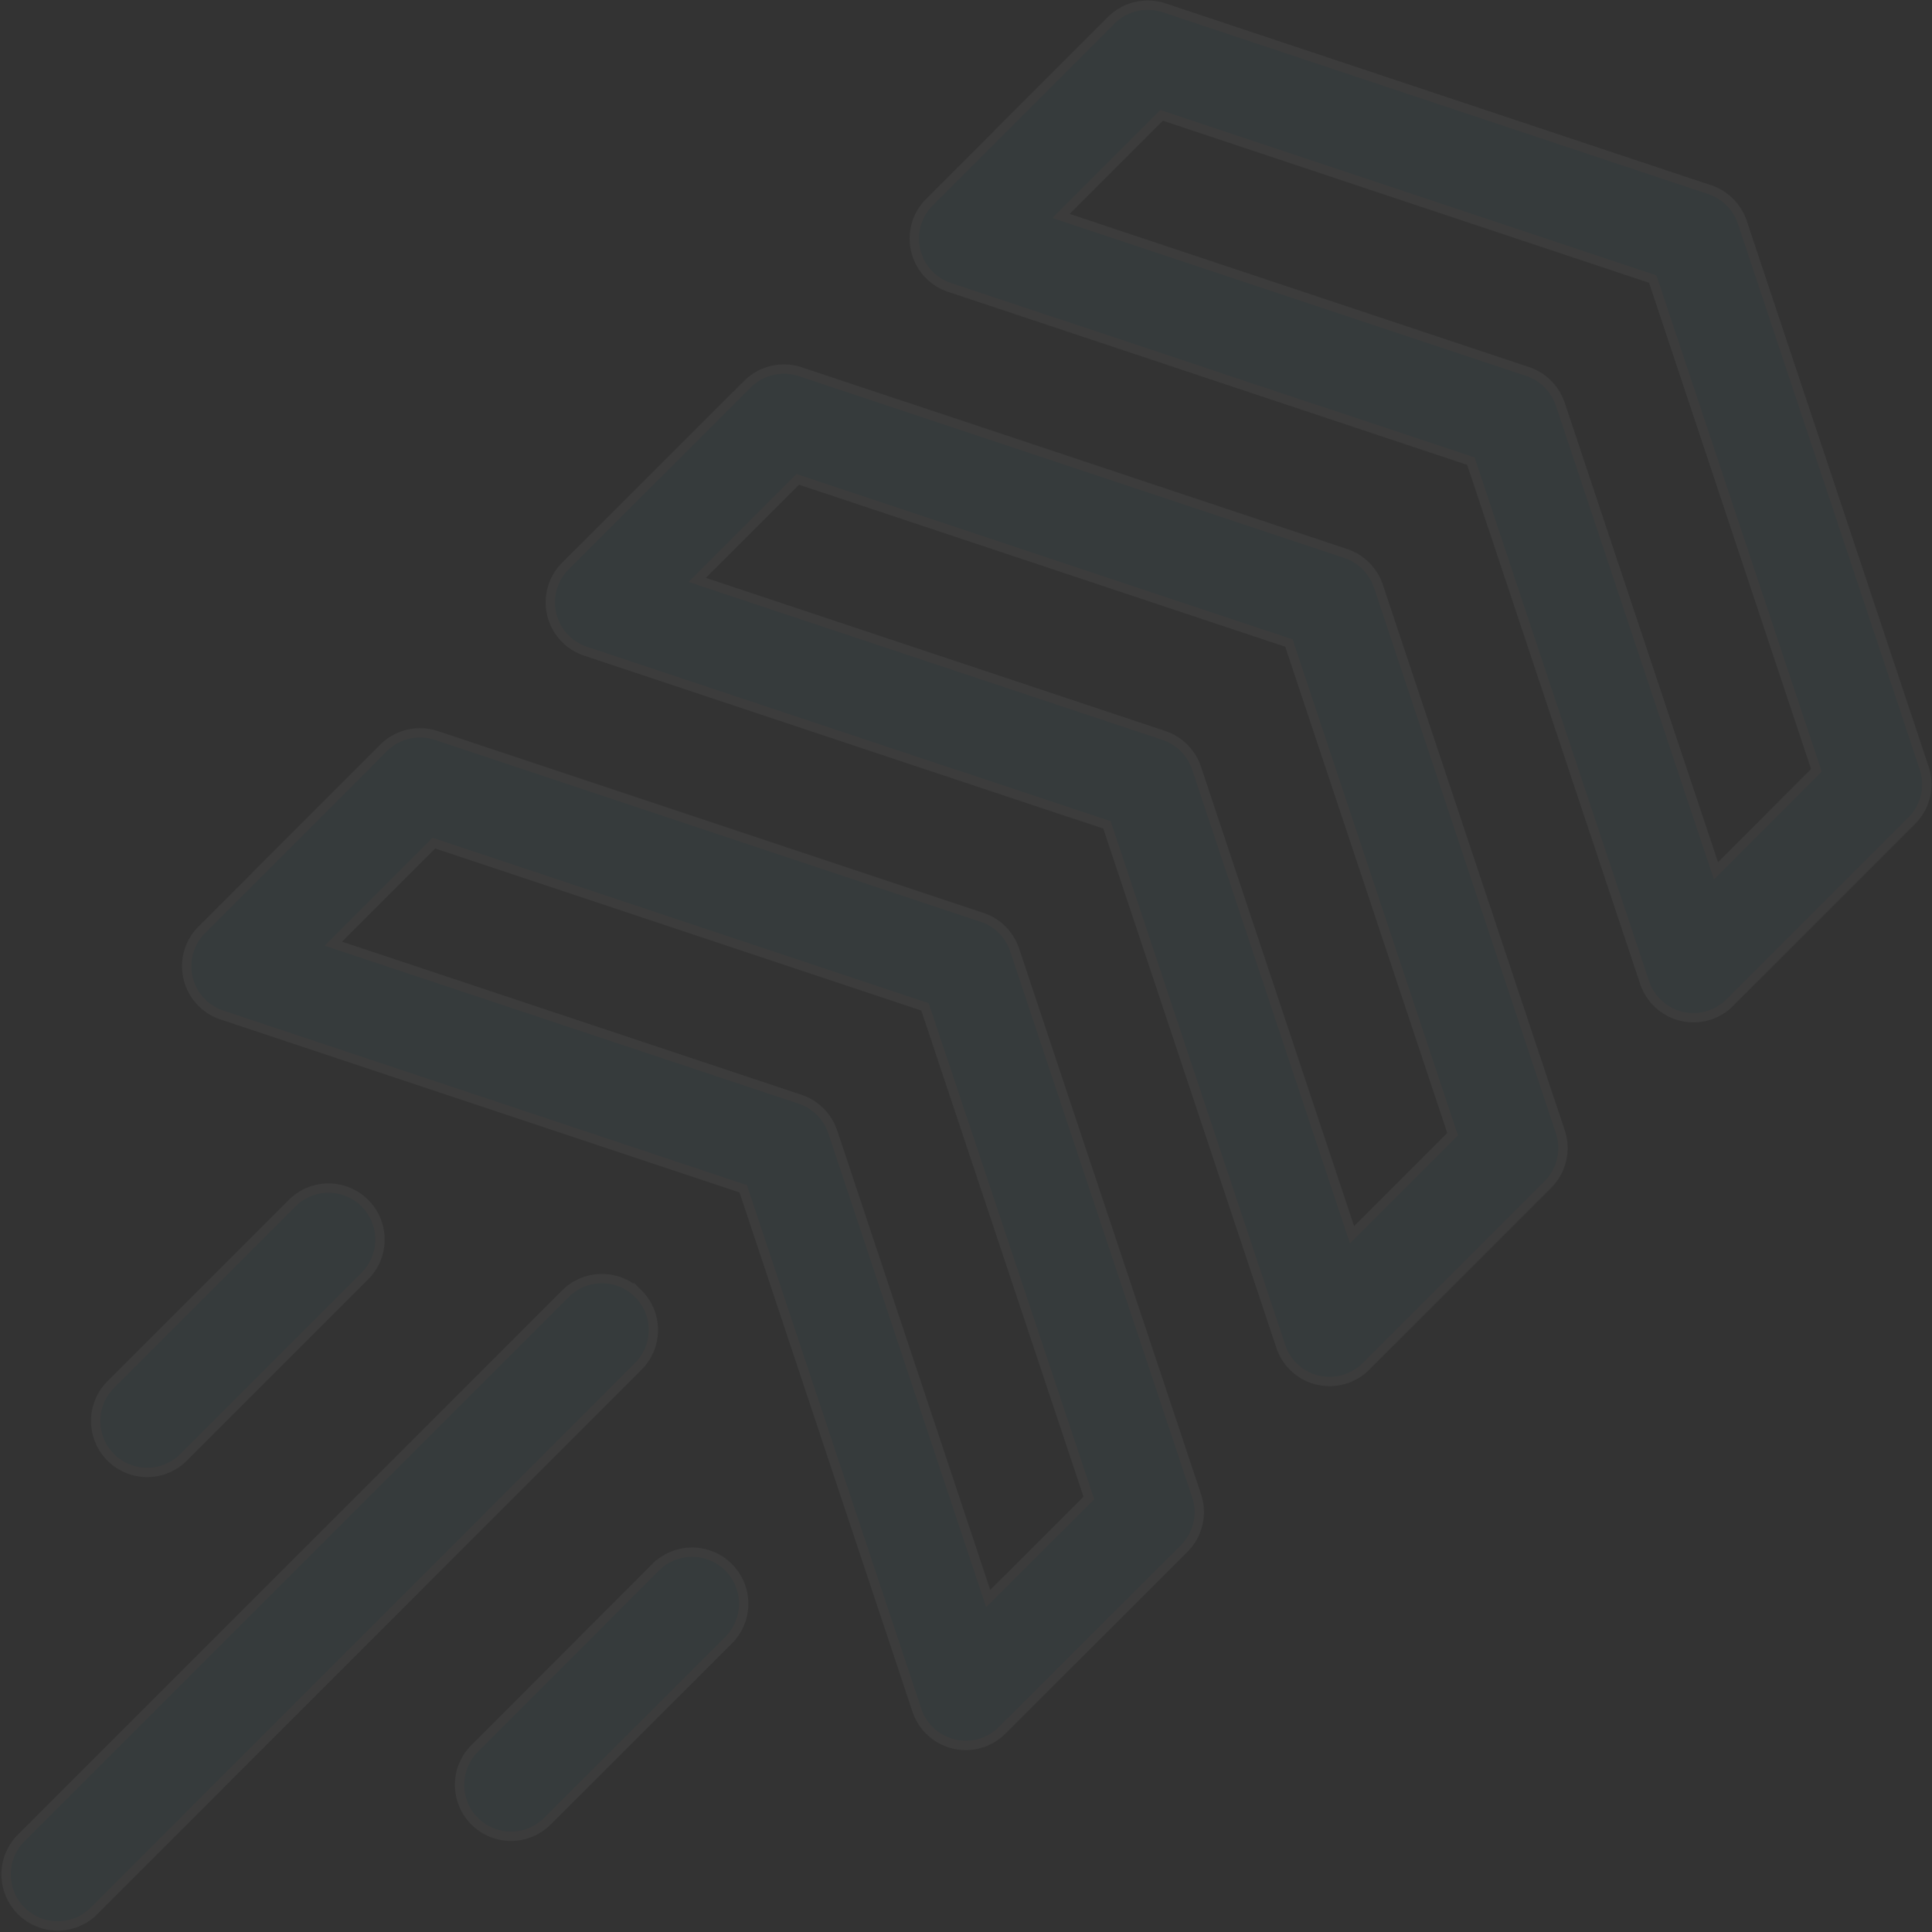 <svg xmlns="http://www.w3.org/2000/svg" width="206.105" height="206.105" viewBox="0 0 206.105 206.105">
  <rect x="0" y="0" width="206.105" height="206.105" fill="#333333" stroke="none"/>
  <g id="np_speed_12193_000000" transform="translate(0.5 0.554)" opacity="0.043">
    <path id="Path_19160" data-name="Path 19160" d="M104.258,62.946a5.5,5.5,0,0,0-3.478-3.469l-58.216-19.4A5.5,5.5,0,0,0,36.94,41.4l-19.4,19.412a5.487,5.487,0,0,0,2.144,9.082L75.3,88.429l18.535,55.635a5.493,5.493,0,0,0,3.945,3.6,5.183,5.183,0,0,0,1.267.152,5.491,5.491,0,0,0,3.879-1.611l19.422-19.4a5.5,5.5,0,0,0,1.325-5.623Zm-2.821,69.2-16.591-49.8a5.546,5.546,0,0,0-3.478-3.469L31.575,62.288l10.73-10.73L94.7,69.026l17.478,52.4Z" transform="translate(3.482 37.831)" fill="#6be3fa" stroke="#fff" stroke-width="1"/>
    <path id="Path_19161" data-name="Path 19161" d="M120.17,47.041a5.546,5.546,0,0,0-3.469-3.478L58.474,24.16a5.534,5.534,0,0,0-5.613,1.334L33.44,44.9a5.487,5.487,0,0,0,2.144,9.082L91.22,72.514l18.535,55.616a5.472,5.472,0,0,0,3.945,3.612,5.745,5.745,0,0,0,1.267.143,5.491,5.491,0,0,0,3.888-1.611l19.4-19.4a5.5,5.5,0,0,0,1.325-5.623Zm-2.811,69.195L100.767,66.443A5.553,5.553,0,0,0,97.3,62.975l-49.8-16.6,10.73-10.721,52.4,17.458,17.458,52.4Z" transform="translate(26.375 14.932)" fill="#6be3fa" stroke="#fff" stroke-width="1"/>
    <path id="Path_19162" data-name="Path 19162" d="M136.083,31.135a5.517,5.517,0,0,0-3.478-3.478L74.388,8.254a5.531,5.531,0,0,0-5.623,1.325l-19.4,19.412a5.486,5.486,0,0,0,2.144,9.091l55.616,18.535,18.535,55.616a5.521,5.521,0,0,0,3.955,3.612,5.661,5.661,0,0,0,1.258.143,5.451,5.451,0,0,0,3.878-1.611l19.4-19.4a5.486,5.486,0,0,0,1.334-5.623Zm-2.811,69.195-16.61-49.793a5.546,5.546,0,0,0-3.469-3.478L63.4,30.458l10.73-10.73,52.4,17.468,17.458,52.4Z" transform="translate(49.286 -7.976)" fill="#6be3fa" stroke="#fff" stroke-width="1"/>
    <path id="Path_19163" data-name="Path 19163" d="M75.566,65.269a5.493,5.493,0,0,0-7.767,0L9.582,123.486a5.5,5.5,0,0,0,7.777,7.767L75.566,73.016a5.47,5.47,0,0,0,0-7.748Z" transform="translate(-7.974 72.188)" fill="#6be3fa" stroke="#fff" stroke-width="1"/>
    <path id="Path_19164" data-name="Path 19164" d="M21.32,88.459l19.4-19.4a5.489,5.489,0,0,0-7.757-7.767l-19.4,19.4a5.488,5.488,0,1,0,7.757,7.767Z" transform="translate(-2.245 66.459)" fill="#6be3fa" stroke="#fff" stroke-width="1"/>
    <path id="Path_19165" data-name="Path 19165" d="M48.875,77.194l-19.4,19.422a5.485,5.485,0,1,0,7.757,7.757l19.422-19.4a5.5,5.5,0,0,0-7.776-7.776Z" transform="translate(20.66 89.358)" fill="#6be3fa" stroke="#fff" stroke-width="1"/>
  </g>
</svg>
